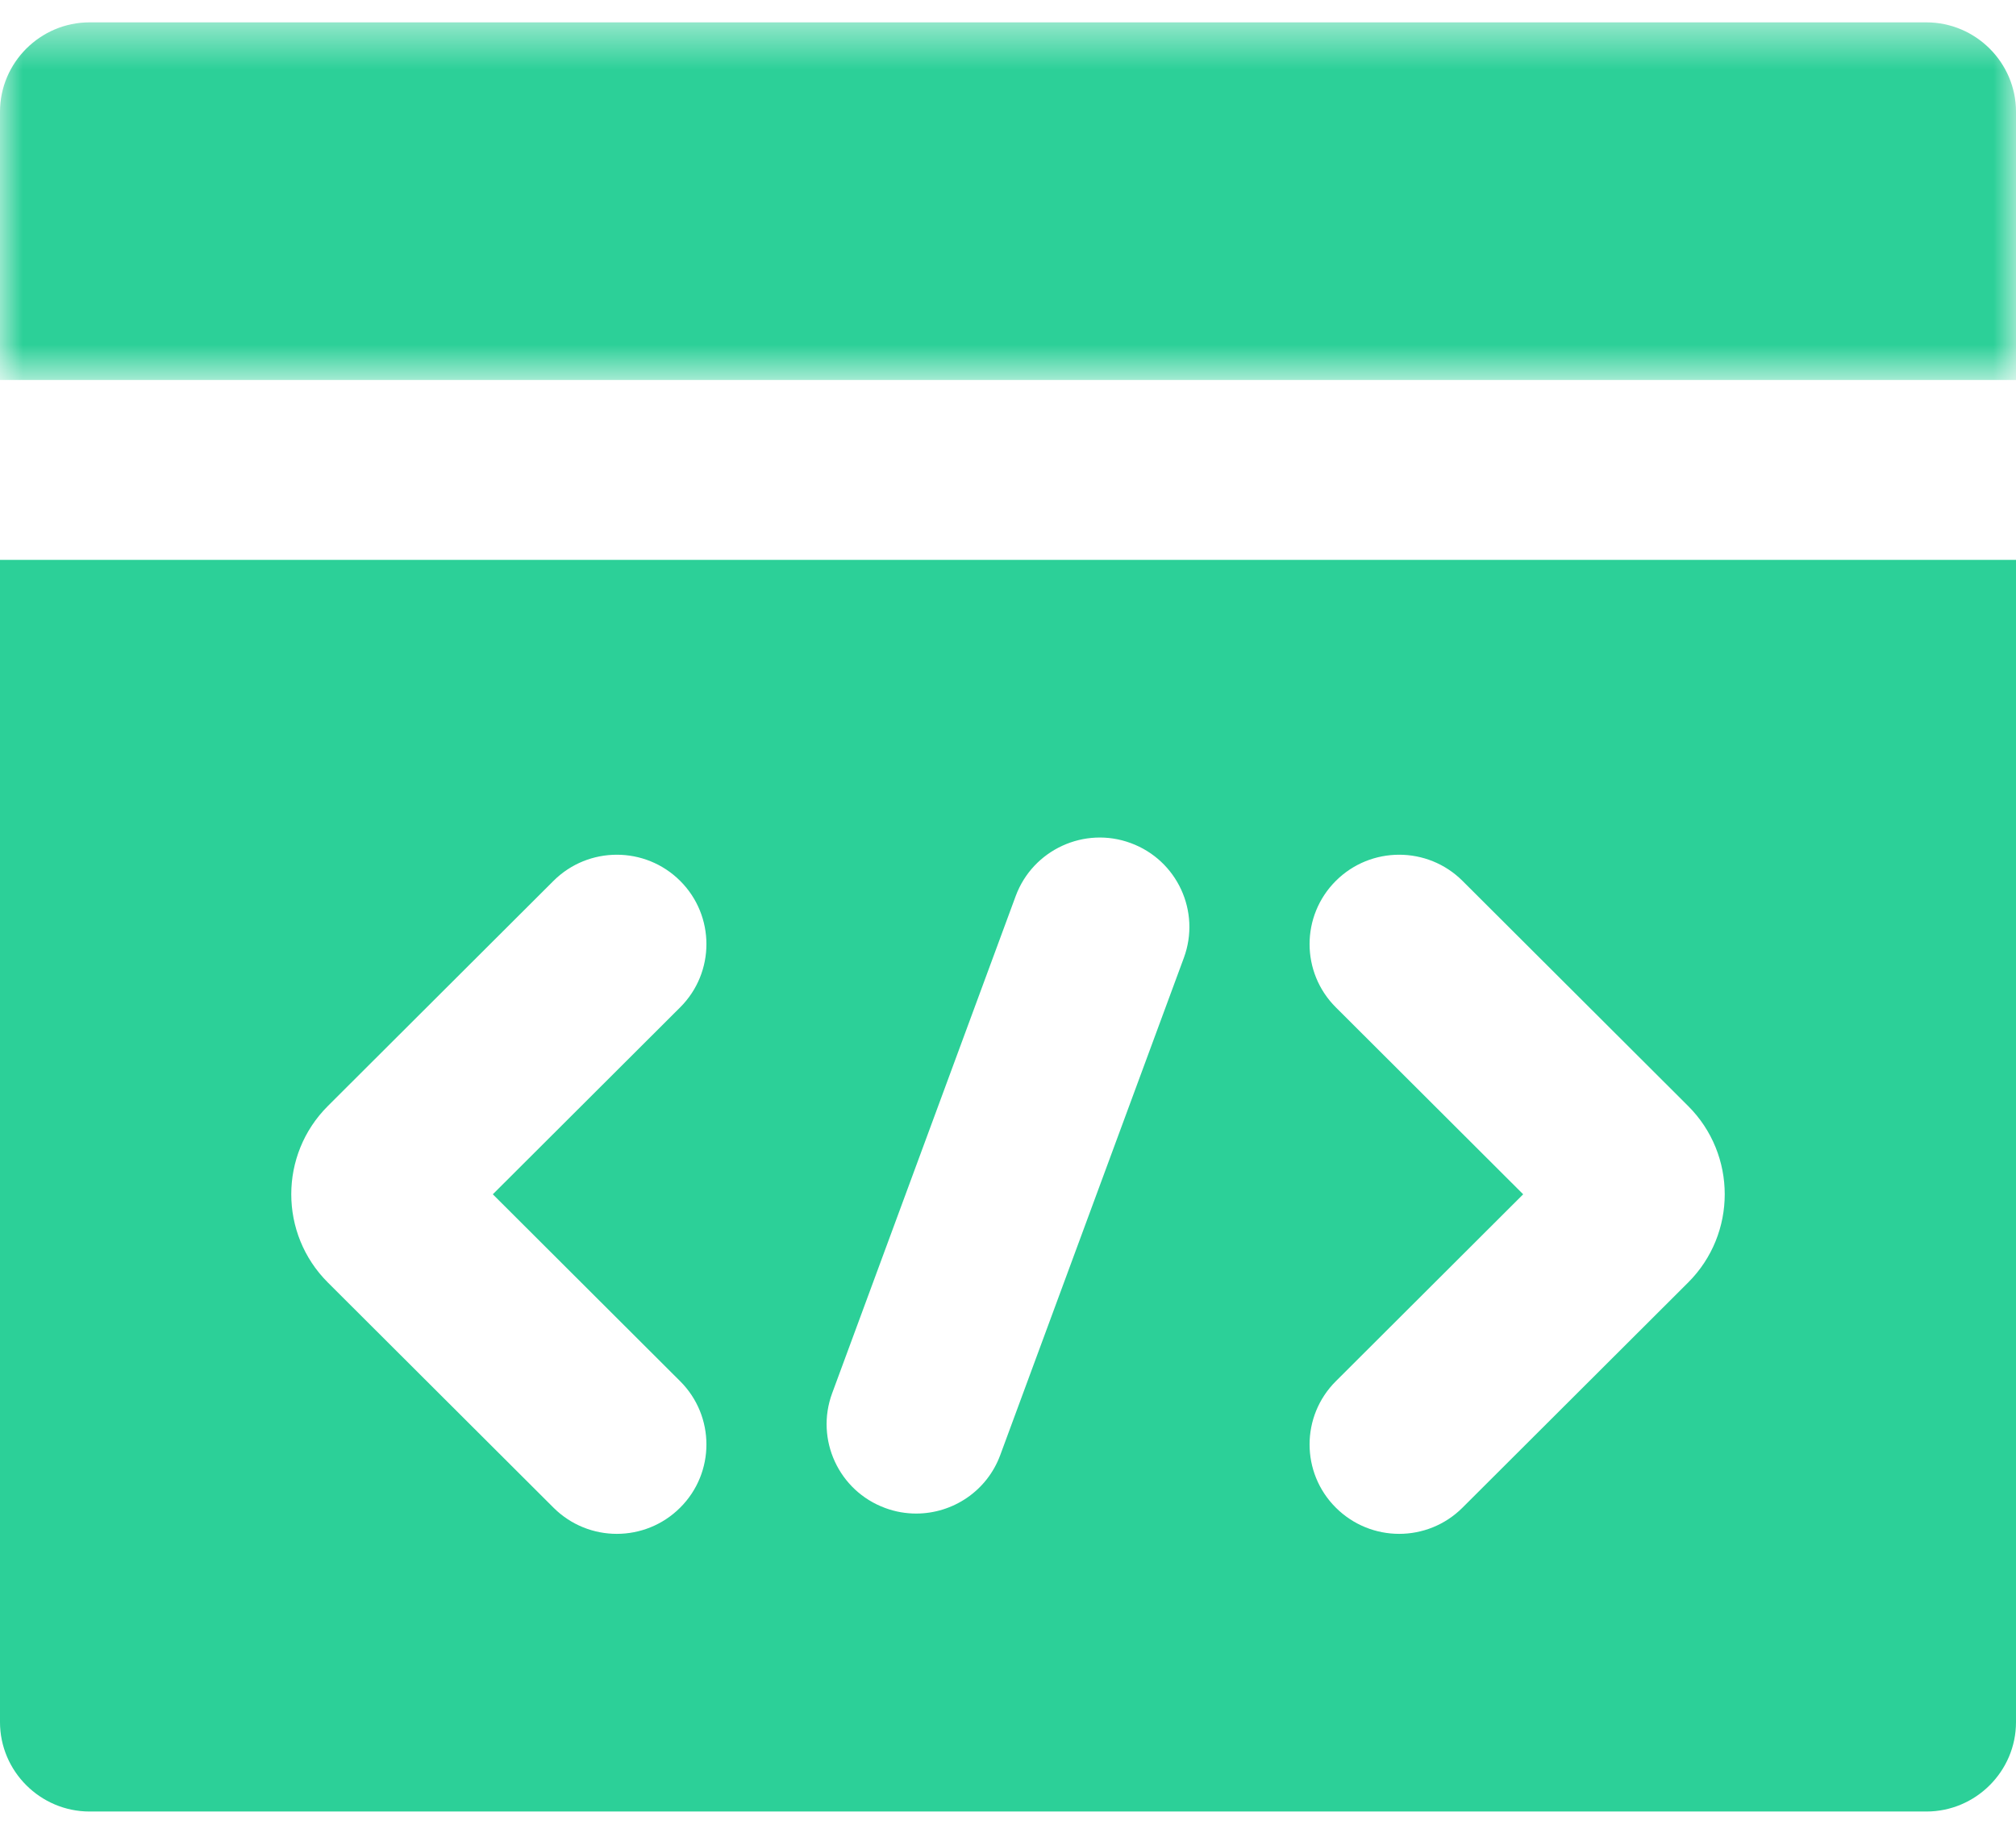 <?xml version="1.0" encoding="UTF-8"?>
<svg width="44px" height="40px" viewBox="0 0 44 40" version="1.1" xmlns="http://www.w3.org/2000/svg" xmlns:xlink="http://www.w3.org/1999/xlink">
    <!-- Generator: Sketch 49 (51002) - http://www.bohemiancoding.com/sketch -->
    <title>Page 1</title>
    <desc>Created with Sketch.</desc>
    <defs>
        <polygon id="path-1" points="0 8.269 0 0.464 44 0.464 44 8.269"></polygon>
    </defs>
    <g id="Page-1" stroke="none" stroke-width="1" fill="none" fill-rule="evenodd">
        <g id="web" transform="translate(-703, -1476)">
            <g id="Page-1" transform="translate(703, 1476)">
                <g id="Group-3" transform="translate(0, 0.024)">
                    <mask id="mask-2" fill="white">
                        <use xlink:href="#path-1"></use>
                    </mask>
                    <g id="Clip-2"></g>
                    <path d="M42.044,0.464 L1.955,0.464 C0.88,0.464 -0,1.342 -0,2.415 L-0,8.269 L44,8.269 L44,2.415 C44,1.342 43.12,0.464 42.044,0.464" id="Fill-1" fill="#2CD098" mask="url(#mask-2)"></path>
                </g>
                <g id="Group-6" transform="translate(0, 12.219)" fill="#2CD098">
                    <path d="M36.845,15.771 L31.92,20.685 C31.539,21.066 31.038,21.257 30.538,21.257 C30.037,21.257 29.537,21.066 29.155,20.685 C28.391,19.924 28.391,18.688 29.155,17.926 L33.244,13.846 L29.155,9.766 C28.391,9.004 28.391,7.768 29.155,7.006 C29.918,6.245 31.157,6.245 31.92,7.006 L36.845,11.92 C37.909,12.982 37.909,14.709 36.845,15.771 Z M25.838,8.686 L21.831,19.537 C21.54,20.326 20.792,20.814 19.996,20.814 C19.772,20.814 19.543,20.776 19.32,20.693 C18.307,20.321 17.789,19.199 18.162,18.188 L22.168,7.337 C22.542,6.326 23.668,5.808 24.679,6.181 C25.693,6.554 26.211,7.675 25.838,8.686 Z M14.845,17.926 C15.609,18.688 15.609,19.924 14.845,20.685 C14.464,21.066 13.963,21.257 13.462,21.257 C12.962,21.257 12.461,21.066 12.08,20.685 L7.155,15.771 C6.091,14.709 6.091,12.982 7.155,11.92 L12.08,7.006 C12.843,6.245 14.082,6.245 14.845,7.006 C15.609,7.768 15.609,9.004 14.845,9.766 L10.756,13.846 L14.845,17.926 Z M-4.88888889e-05,0 L-4.88888889e-05,25.366 C-4.88888889e-05,26.439 0.88,27.317 1.956,27.317 L42.044,27.317 C43.12,27.317 44,26.439 44,25.366 L44,0 L-4.88888889e-05,0 Z" id="Fill-4"></path>
                </g>
            </g>
        </g>
    </g>
</svg>